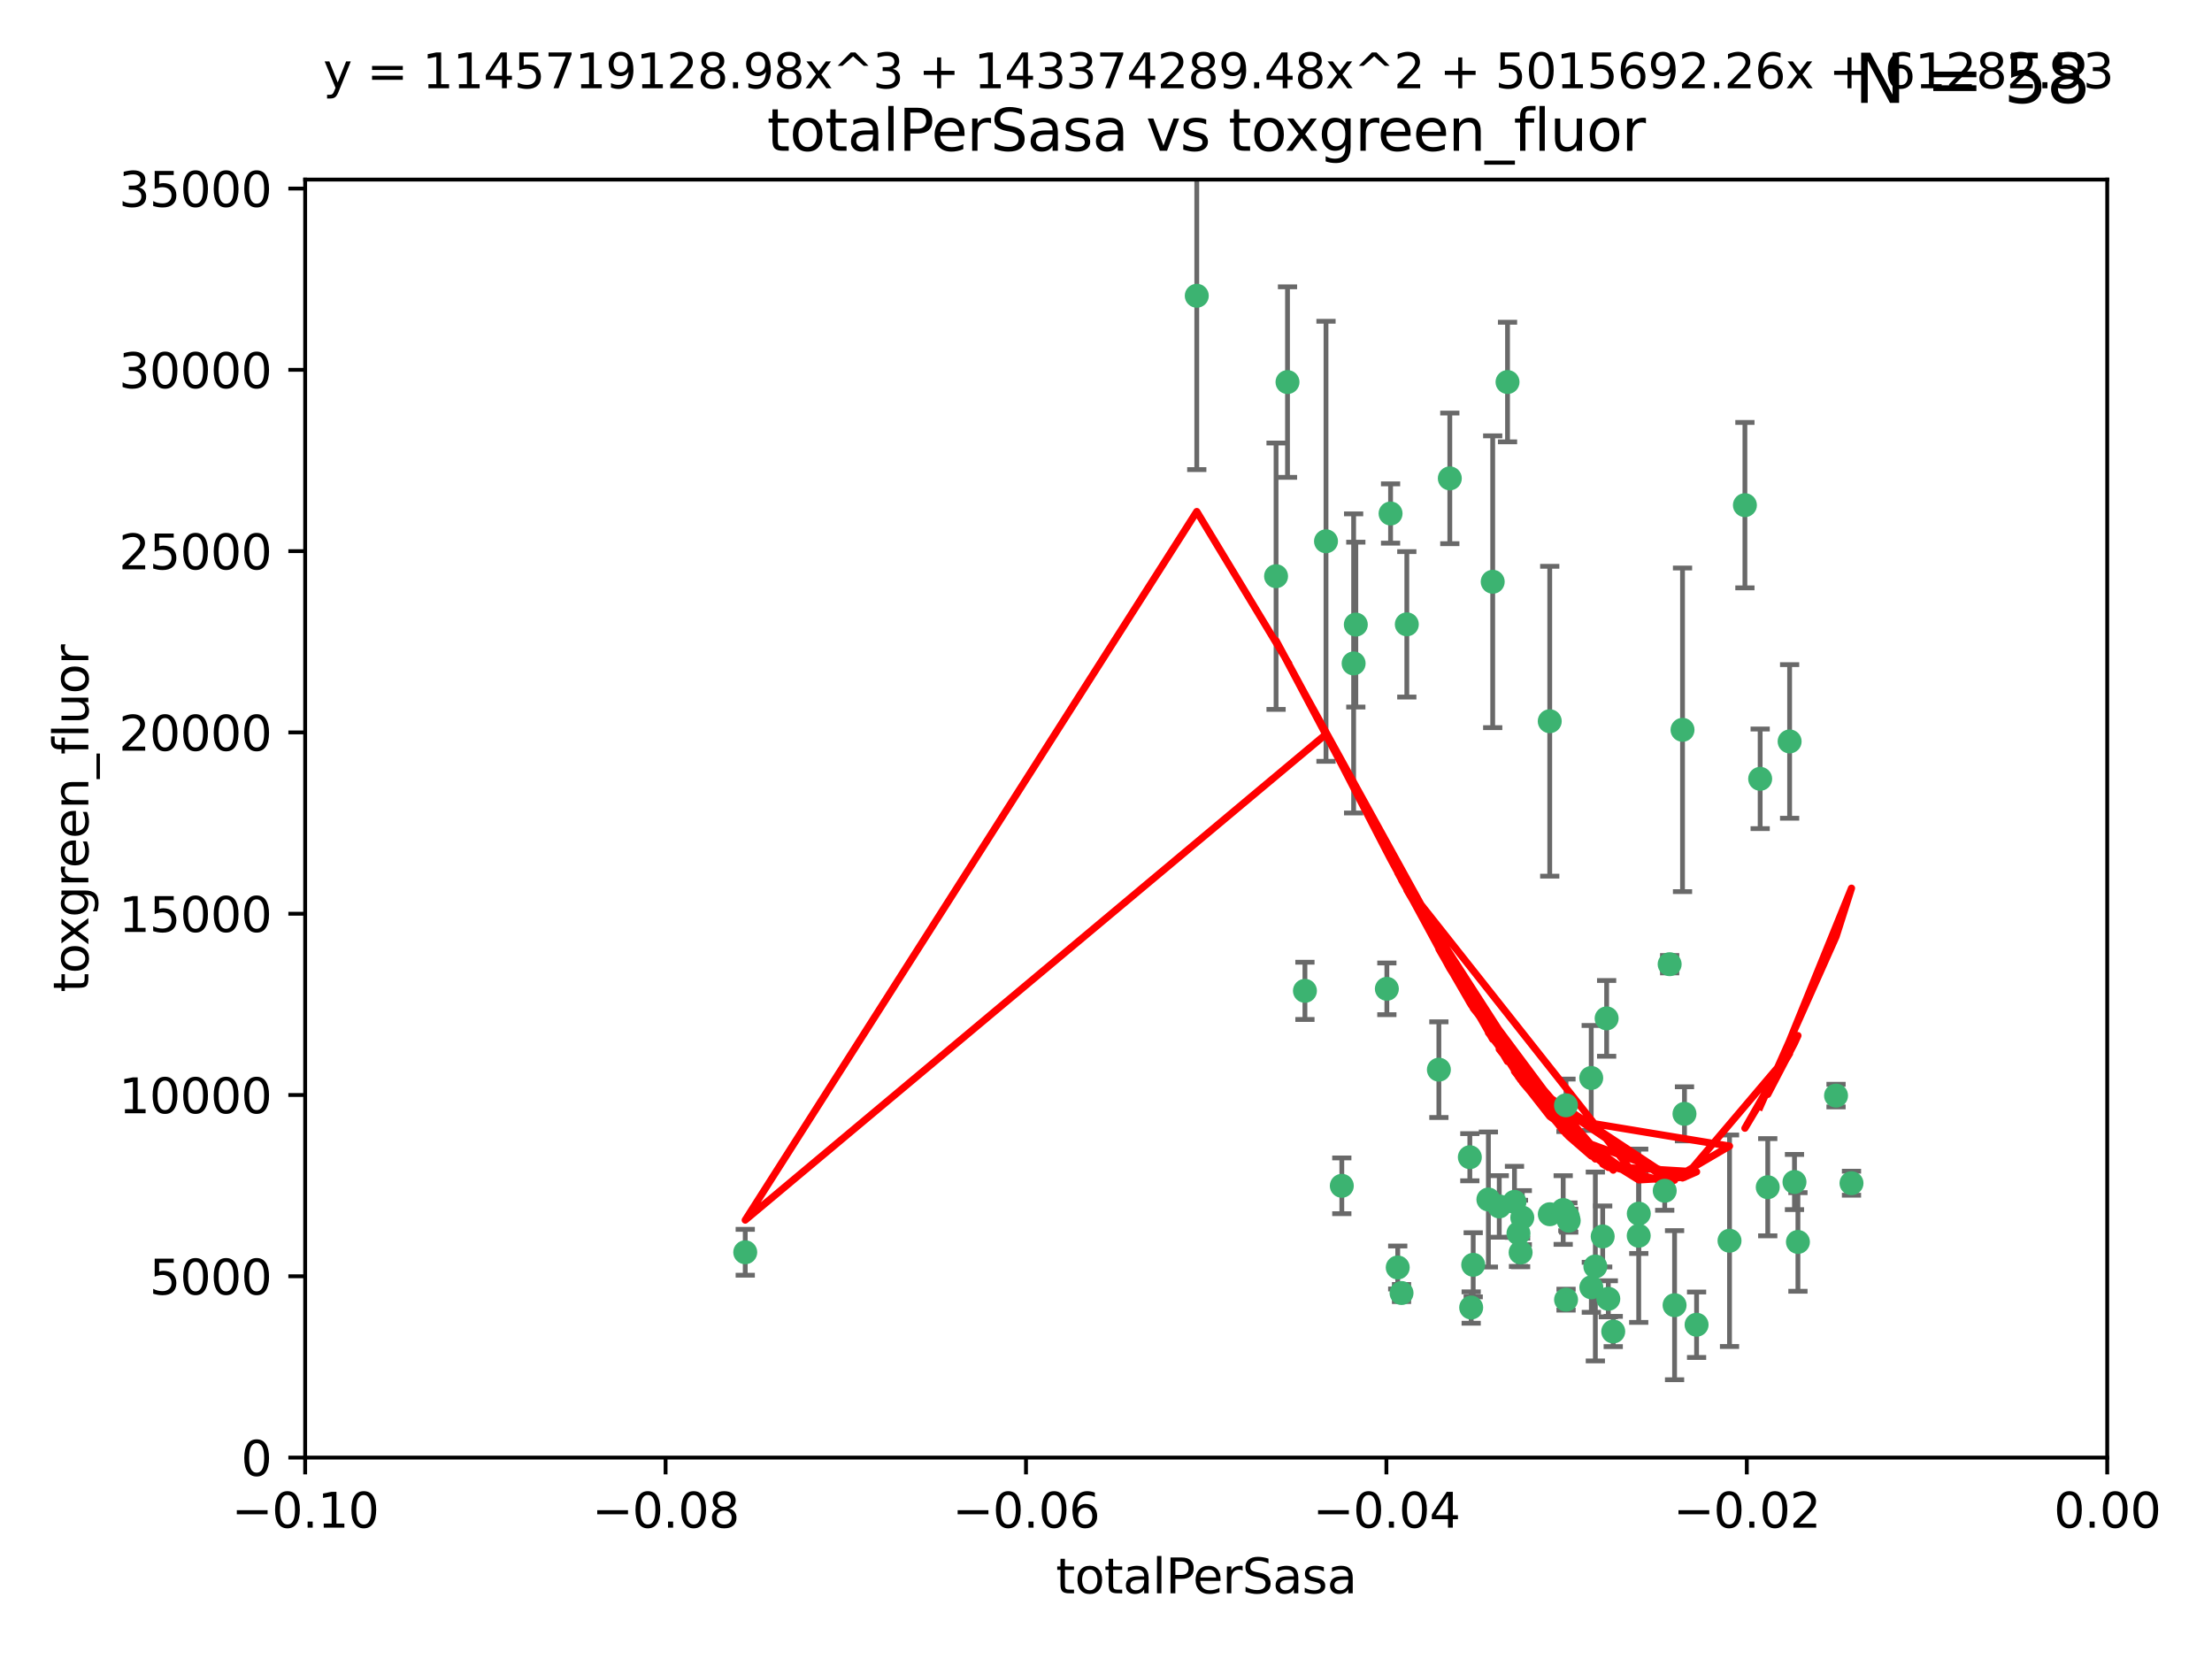 <?xml version="1.0" encoding="utf-8" standalone="no"?>
<!DOCTYPE svg PUBLIC "-//W3C//DTD SVG 1.1//EN"
  "http://www.w3.org/Graphics/SVG/1.1/DTD/svg11.dtd">
<svg xmlns:xlink="http://www.w3.org/1999/xlink" width="460.8pt" height="345.6pt" viewBox="0 0 460.8 345.6" xmlns="http://www.w3.org/2000/svg" version="1.1">
 <defs>
  <style type="text/css">*{stroke-linejoin: round; stroke-linecap: butt}</style>
 </defs>
 <g id="figure_1">
  <g id="patch_1">
   <path d="M 0 345.6 
L 460.8 345.6 
L 460.8 0 
L 0 0 
z
" style="fill: #ffffff"/>
  </g>
  <g id="axes_1">
   <g id="patch_2">
    <path d="M 63.571 303.64 
L 438.975 303.64 
L 438.975 37.411 
L 63.571 37.411 
z
" style="fill: #ffffff"/>
   </g>
   <g id="PathCollection_1">
    <defs>
     <path id="m35f76abcde" d="M 0 1.118 
C 0.297 1.118 0.581 1 0.791 0.791 
C 1 0.581 1.118 0.297 1.118 0 
C 1.118 -0.297 1 -0.581 0.791 -0.791 
C 0.581 -1 0.297 -1.118 0 -1.118 
C -0.297 -1.118 -0.581 -1 -0.791 -0.791 
C -1 -0.581 -1.118 -0.297 -1.118 0 
C -1.118 0.297 -1 0.581 -0.791 0.791 
C -0.581 1 -0.297 1.118 0 1.118 
z
" style="stroke: #3cb371"/>
    </defs>
    <g clip-path="url(#p9e24eb12c2)">
     <use xlink:href="#m35f76abcde" x="268.211" y="79.593" style="fill: #3cb371; stroke: #3cb371"/>
     <use xlink:href="#m35f76abcde" x="249.31" y="61.614" style="fill: #3cb371; stroke: #3cb371"/>
     <use xlink:href="#m35f76abcde" x="155.248" y="260.87" style="fill: #3cb371; stroke: #3cb371"/>
     <use xlink:href="#m35f76abcde" x="276.23" y="112.761" style="fill: #3cb371; stroke: #3cb371"/>
     <use xlink:href="#m35f76abcde" x="282.441" y="130.114" style="fill: #3cb371; stroke: #3cb371"/>
     <use xlink:href="#m35f76abcde" x="281.985" y="138.203" style="fill: #3cb371; stroke: #3cb371"/>
     <use xlink:href="#m35f76abcde" x="289.681" y="106.972" style="fill: #3cb371; stroke: #3cb371"/>
     <use xlink:href="#m35f76abcde" x="302.023" y="99.654" style="fill: #3cb371; stroke: #3cb371"/>
     <use xlink:href="#m35f76abcde" x="316.773" y="260.914" style="fill: #3cb371; stroke: #3cb371"/>
     <use xlink:href="#m35f76abcde" x="293.065" y="130.059" style="fill: #3cb371; stroke: #3cb371"/>
     <use xlink:href="#m35f76abcde" x="314.046" y="79.585" style="fill: #3cb371; stroke: #3cb371"/>
     <use xlink:href="#m35f76abcde" x="271.842" y="206.41" style="fill: #3cb371; stroke: #3cb371"/>
     <use xlink:href="#m35f76abcde" x="265.828" y="120.034" style="fill: #3cb371; stroke: #3cb371"/>
     <use xlink:href="#m35f76abcde" x="279.524" y="247.024" style="fill: #3cb371; stroke: #3cb371"/>
     <use xlink:href="#m35f76abcde" x="288.908" y="205.988" style="fill: #3cb371; stroke: #3cb371"/>
     <use xlink:href="#m35f76abcde" x="310.958" y="121.191" style="fill: #3cb371; stroke: #3cb371"/>
     <use xlink:href="#m35f76abcde" x="291.964" y="269.359" style="fill: #3cb371; stroke: #3cb371"/>
     <use xlink:href="#m35f76abcde" x="341.39" y="252.825" style="fill: #3cb371; stroke: #3cb371"/>
     <use xlink:href="#m35f76abcde" x="322.853" y="252.947" style="fill: #3cb371; stroke: #3cb371"/>
     <use xlink:href="#m35f76abcde" x="306.194" y="241.067" style="fill: #3cb371; stroke: #3cb371"/>
     <use xlink:href="#m35f76abcde" x="291.173" y="264.042" style="fill: #3cb371; stroke: #3cb371"/>
     <use xlink:href="#m35f76abcde" x="326.223" y="230.255" style="fill: #3cb371; stroke: #3cb371"/>
     <use xlink:href="#m35f76abcde" x="335.041" y="270.567" style="fill: #3cb371; stroke: #3cb371"/>
     <use xlink:href="#m35f76abcde" x="325.64" y="252.069" style="fill: #3cb371; stroke: #3cb371"/>
     <use xlink:href="#m35f76abcde" x="310.059" y="249.877" style="fill: #3cb371; stroke: #3cb371"/>
     <use xlink:href="#m35f76abcde" x="331.504" y="268.169" style="fill: #3cb371; stroke: #3cb371"/>
     <use xlink:href="#m35f76abcde" x="306.897" y="263.481" style="fill: #3cb371; stroke: #3cb371"/>
     <use xlink:href="#m35f76abcde" x="336.066" y="277.375" style="fill: #3cb371; stroke: #3cb371"/>
     <use xlink:href="#m35f76abcde" x="312.32" y="251.323" style="fill: #3cb371; stroke: #3cb371"/>
     <use xlink:href="#m35f76abcde" x="326.24" y="270.746" style="fill: #3cb371; stroke: #3cb371"/>
     <use xlink:href="#m35f76abcde" x="306.473" y="272.382" style="fill: #3cb371; stroke: #3cb371"/>
     <use xlink:href="#m35f76abcde" x="299.745" y="222.83" style="fill: #3cb371; stroke: #3cb371"/>
     <use xlink:href="#m35f76abcde" x="332.341" y="263.833" style="fill: #3cb371; stroke: #3cb371"/>
     <use xlink:href="#m35f76abcde" x="315.493" y="250.369" style="fill: #3cb371; stroke: #3cb371"/>
     <use xlink:href="#m35f76abcde" x="322.84" y="150.246" style="fill: #3cb371; stroke: #3cb371"/>
     <use xlink:href="#m35f76abcde" x="360.29" y="258.47" style="fill: #3cb371; stroke: #3cb371"/>
     <use xlink:href="#m35f76abcde" x="347.819" y="200.861" style="fill: #3cb371; stroke: #3cb371"/>
     <use xlink:href="#m35f76abcde" x="317.121" y="253.655" style="fill: #3cb371; stroke: #3cb371"/>
     <use xlink:href="#m35f76abcde" x="326.612" y="253.482" style="fill: #3cb371; stroke: #3cb371"/>
     <use xlink:href="#m35f76abcde" x="350.5" y="152.035" style="fill: #3cb371; stroke: #3cb371"/>
     <use xlink:href="#m35f76abcde" x="353.429" y="275.967" style="fill: #3cb371; stroke: #3cb371"/>
     <use xlink:href="#m35f76abcde" x="334.691" y="212.147" style="fill: #3cb371; stroke: #3cb371"/>
     <use xlink:href="#m35f76abcde" x="333.869" y="257.576" style="fill: #3cb371; stroke: #3cb371"/>
     <use xlink:href="#m35f76abcde" x="346.792" y="248.058" style="fill: #3cb371; stroke: #3cb371"/>
     <use xlink:href="#m35f76abcde" x="348.844" y="271.896" style="fill: #3cb371; stroke: #3cb371"/>
     <use xlink:href="#m35f76abcde" x="316.326" y="256.929" style="fill: #3cb371; stroke: #3cb371"/>
     <use xlink:href="#m35f76abcde" x="331.48" y="224.561" style="fill: #3cb371; stroke: #3cb371"/>
     <use xlink:href="#m35f76abcde" x="326.794" y="254.285" style="fill: #3cb371; stroke: #3cb371"/>
     <use xlink:href="#m35f76abcde" x="341.375" y="257.429" style="fill: #3cb371; stroke: #3cb371"/>
     <use xlink:href="#m35f76abcde" x="350.909" y="232.035" style="fill: #3cb371; stroke: #3cb371"/>
     <use xlink:href="#m35f76abcde" x="372.811" y="154.457" style="fill: #3cb371; stroke: #3cb371"/>
     <use xlink:href="#m35f76abcde" x="363.497" y="105.234" style="fill: #3cb371; stroke: #3cb371"/>
     <use xlink:href="#m35f76abcde" x="374.542" y="258.72" style="fill: #3cb371; stroke: #3cb371"/>
     <use xlink:href="#m35f76abcde" x="373.823" y="246.235" style="fill: #3cb371; stroke: #3cb371"/>
     <use xlink:href="#m35f76abcde" x="368.254" y="247.319" style="fill: #3cb371; stroke: #3cb371"/>
     <use xlink:href="#m35f76abcde" x="385.701" y="246.485" style="fill: #3cb371; stroke: #3cb371"/>
     <use xlink:href="#m35f76abcde" x="382.481" y="228.234" style="fill: #3cb371; stroke: #3cb371"/>
     <use xlink:href="#m35f76abcde" x="366.674" y="162.243" style="fill: #3cb371; stroke: #3cb371"/>
    </g>
   </g>
   <g id="matplotlib.axis_1">
    <g id="xtick_1">
     <g id="line2d_1">
      <defs>
       <path id="m6e39be85ac" d="M 0 0 
L 0 3.5 
" style="stroke: #000000; stroke-width: 0.8"/>
      </defs>
      <g>
       <use xlink:href="#m6e39be85ac" x="63.571" y="303.64" style="stroke: #000000; stroke-width: 0.8"/>
      </g>
     </g>
     <g id="text_1">
      <!-- −0.10 -->
      <g transform="translate(48.249 318.238)scale(0.1 -0.1)">
       <defs>
        <path id="DejaVuSans-2212" d="M 678 2272 
L 4684 2272 
L 4684 1741 
L 678 1741 
L 678 2272 
z
" transform="scale(0.016)"/>
        <path id="DejaVuSans-30" d="M 2034 4250 
Q 1547 4250 1301 3770 
Q 1056 3291 1056 2328 
Q 1056 1369 1301 889 
Q 1547 409 2034 409 
Q 2525 409 2770 889 
Q 3016 1369 3016 2328 
Q 3016 3291 2770 3770 
Q 2525 4250 2034 4250 
z
M 2034 4750 
Q 2819 4750 3233 4129 
Q 3647 3509 3647 2328 
Q 3647 1150 3233 529 
Q 2819 -91 2034 -91 
Q 1250 -91 836 529 
Q 422 1150 422 2328 
Q 422 3509 836 4129 
Q 1250 4750 2034 4750 
z
" transform="scale(0.016)"/>
        <path id="DejaVuSans-2e" d="M 684 794 
L 1344 794 
L 1344 0 
L 684 0 
L 684 794 
z
" transform="scale(0.016)"/>
        <path id="DejaVuSans-31" d="M 794 531 
L 1825 531 
L 1825 4091 
L 703 3866 
L 703 4441 
L 1819 4666 
L 2450 4666 
L 2450 531 
L 3481 531 
L 3481 0 
L 794 0 
L 794 531 
z
" transform="scale(0.016)"/>
       </defs>
       <use xlink:href="#DejaVuSans-2212"/>
       <use xlink:href="#DejaVuSans-30" x="83.789"/>
       <use xlink:href="#DejaVuSans-2e" x="147.412"/>
       <use xlink:href="#DejaVuSans-31" x="179.199"/>
       <use xlink:href="#DejaVuSans-30" x="242.822"/>
      </g>
     </g>
    </g>
    <g id="xtick_2">
     <g id="line2d_2">
      <g>
       <use xlink:href="#m6e39be85ac" x="138.652" y="303.64" style="stroke: #000000; stroke-width: 0.8"/>
      </g>
     </g>
     <g id="text_2">
      <!-- −0.08 -->
      <g transform="translate(123.329 318.238)scale(0.1 -0.1)">
       <defs>
        <path id="DejaVuSans-38" d="M 2034 2216 
Q 1584 2216 1326 1975 
Q 1069 1734 1069 1313 
Q 1069 891 1326 650 
Q 1584 409 2034 409 
Q 2484 409 2743 651 
Q 3003 894 3003 1313 
Q 3003 1734 2745 1975 
Q 2488 2216 2034 2216 
z
M 1403 2484 
Q 997 2584 770 2862 
Q 544 3141 544 3541 
Q 544 4100 942 4425 
Q 1341 4750 2034 4750 
Q 2731 4750 3128 4425 
Q 3525 4100 3525 3541 
Q 3525 3141 3298 2862 
Q 3072 2584 2669 2484 
Q 3125 2378 3379 2068 
Q 3634 1759 3634 1313 
Q 3634 634 3220 271 
Q 2806 -91 2034 -91 
Q 1263 -91 848 271 
Q 434 634 434 1313 
Q 434 1759 690 2068 
Q 947 2378 1403 2484 
z
M 1172 3481 
Q 1172 3119 1398 2916 
Q 1625 2713 2034 2713 
Q 2441 2713 2670 2916 
Q 2900 3119 2900 3481 
Q 2900 3844 2670 4047 
Q 2441 4250 2034 4250 
Q 1625 4250 1398 4047 
Q 1172 3844 1172 3481 
z
" transform="scale(0.016)"/>
       </defs>
       <use xlink:href="#DejaVuSans-2212"/>
       <use xlink:href="#DejaVuSans-30" x="83.789"/>
       <use xlink:href="#DejaVuSans-2e" x="147.412"/>
       <use xlink:href="#DejaVuSans-30" x="179.199"/>
       <use xlink:href="#DejaVuSans-38" x="242.822"/>
      </g>
     </g>
    </g>
    <g id="xtick_3">
     <g id="line2d_3">
      <g>
       <use xlink:href="#m6e39be85ac" x="213.733" y="303.64" style="stroke: #000000; stroke-width: 0.8"/>
      </g>
     </g>
     <g id="text_3">
      <!-- −0.06 -->
      <g transform="translate(198.41 318.238)scale(0.1 -0.1)">
       <defs>
        <path id="DejaVuSans-36" d="M 2113 2584 
Q 1688 2584 1439 2293 
Q 1191 2003 1191 1497 
Q 1191 994 1439 701 
Q 1688 409 2113 409 
Q 2538 409 2786 701 
Q 3034 994 3034 1497 
Q 3034 2003 2786 2293 
Q 2538 2584 2113 2584 
z
M 3366 4563 
L 3366 3988 
Q 3128 4100 2886 4159 
Q 2644 4219 2406 4219 
Q 1781 4219 1451 3797 
Q 1122 3375 1075 2522 
Q 1259 2794 1537 2939 
Q 1816 3084 2150 3084 
Q 2853 3084 3261 2657 
Q 3669 2231 3669 1497 
Q 3669 778 3244 343 
Q 2819 -91 2113 -91 
Q 1303 -91 875 529 
Q 447 1150 447 2328 
Q 447 3434 972 4092 
Q 1497 4750 2381 4750 
Q 2619 4750 2861 4703 
Q 3103 4656 3366 4563 
z
" transform="scale(0.016)"/>
       </defs>
       <use xlink:href="#DejaVuSans-2212"/>
       <use xlink:href="#DejaVuSans-30" x="83.789"/>
       <use xlink:href="#DejaVuSans-2e" x="147.412"/>
       <use xlink:href="#DejaVuSans-30" x="179.199"/>
       <use xlink:href="#DejaVuSans-36" x="242.822"/>
      </g>
     </g>
    </g>
    <g id="xtick_4">
     <g id="line2d_4">
      <g>
       <use xlink:href="#m6e39be85ac" x="288.813" y="303.64" style="stroke: #000000; stroke-width: 0.8"/>
      </g>
     </g>
     <g id="text_4">
      <!-- −0.04 -->
      <g transform="translate(273.491 318.238)scale(0.1 -0.1)">
       <defs>
        <path id="DejaVuSans-34" d="M 2419 4116 
L 825 1625 
L 2419 1625 
L 2419 4116 
z
M 2253 4666 
L 3047 4666 
L 3047 1625 
L 3713 1625 
L 3713 1100 
L 3047 1100 
L 3047 0 
L 2419 0 
L 2419 1100 
L 313 1100 
L 313 1709 
L 2253 4666 
z
" transform="scale(0.016)"/>
       </defs>
       <use xlink:href="#DejaVuSans-2212"/>
       <use xlink:href="#DejaVuSans-30" x="83.789"/>
       <use xlink:href="#DejaVuSans-2e" x="147.412"/>
       <use xlink:href="#DejaVuSans-30" x="179.199"/>
       <use xlink:href="#DejaVuSans-34" x="242.822"/>
      </g>
     </g>
    </g>
    <g id="xtick_5">
     <g id="line2d_5">
      <g>
       <use xlink:href="#m6e39be85ac" x="363.894" y="303.64" style="stroke: #000000; stroke-width: 0.8"/>
      </g>
     </g>
     <g id="text_5">
      <!-- −0.02 -->
      <g transform="translate(348.572 318.238)scale(0.1 -0.1)">
       <defs>
        <path id="DejaVuSans-32" d="M 1228 531 
L 3431 531 
L 3431 0 
L 469 0 
L 469 531 
Q 828 903 1448 1529 
Q 2069 2156 2228 2338 
Q 2531 2678 2651 2914 
Q 2772 3150 2772 3378 
Q 2772 3750 2511 3984 
Q 2250 4219 1831 4219 
Q 1534 4219 1204 4116 
Q 875 4013 500 3803 
L 500 4441 
Q 881 4594 1212 4672 
Q 1544 4750 1819 4750 
Q 2544 4750 2975 4387 
Q 3406 4025 3406 3419 
Q 3406 3131 3298 2873 
Q 3191 2616 2906 2266 
Q 2828 2175 2409 1742 
Q 1991 1309 1228 531 
z
" transform="scale(0.016)"/>
       </defs>
       <use xlink:href="#DejaVuSans-2212"/>
       <use xlink:href="#DejaVuSans-30" x="83.789"/>
       <use xlink:href="#DejaVuSans-2e" x="147.412"/>
       <use xlink:href="#DejaVuSans-30" x="179.199"/>
       <use xlink:href="#DejaVuSans-32" x="242.822"/>
      </g>
     </g>
    </g>
    <g id="xtick_6">
     <g id="line2d_6">
      <g>
       <use xlink:href="#m6e39be85ac" x="438.975" y="303.64" style="stroke: #000000; stroke-width: 0.8"/>
      </g>
     </g>
     <g id="text_6">
      <!-- 0.00 -->
      <g transform="translate(427.842 318.238)scale(0.1 -0.1)">
       <use xlink:href="#DejaVuSans-30"/>
       <use xlink:href="#DejaVuSans-2e" x="63.623"/>
       <use xlink:href="#DejaVuSans-30" x="95.41"/>
       <use xlink:href="#DejaVuSans-30" x="159.033"/>
      </g>
     </g>
    </g>
    <g id="text_7">
     <!-- totalPerSasa -->
     <g transform="translate(219.968 331.917)scale(0.1 -0.1)">
      <defs>
       <path id="DejaVuSans-74" d="M 1172 4494 
L 1172 3500 
L 2356 3500 
L 2356 3053 
L 1172 3053 
L 1172 1153 
Q 1172 725 1289 603 
Q 1406 481 1766 481 
L 2356 481 
L 2356 0 
L 1766 0 
Q 1100 0 847 248 
Q 594 497 594 1153 
L 594 3053 
L 172 3053 
L 172 3500 
L 594 3500 
L 594 4494 
L 1172 4494 
z
" transform="scale(0.016)"/>
       <path id="DejaVuSans-6f" d="M 1959 3097 
Q 1497 3097 1228 2736 
Q 959 2375 959 1747 
Q 959 1119 1226 758 
Q 1494 397 1959 397 
Q 2419 397 2687 759 
Q 2956 1122 2956 1747 
Q 2956 2369 2687 2733 
Q 2419 3097 1959 3097 
z
M 1959 3584 
Q 2709 3584 3137 3096 
Q 3566 2609 3566 1747 
Q 3566 888 3137 398 
Q 2709 -91 1959 -91 
Q 1206 -91 779 398 
Q 353 888 353 1747 
Q 353 2609 779 3096 
Q 1206 3584 1959 3584 
z
" transform="scale(0.016)"/>
       <path id="DejaVuSans-61" d="M 2194 1759 
Q 1497 1759 1228 1600 
Q 959 1441 959 1056 
Q 959 750 1161 570 
Q 1363 391 1709 391 
Q 2188 391 2477 730 
Q 2766 1069 2766 1631 
L 2766 1759 
L 2194 1759 
z
M 3341 1997 
L 3341 0 
L 2766 0 
L 2766 531 
Q 2569 213 2275 61 
Q 1981 -91 1556 -91 
Q 1019 -91 701 211 
Q 384 513 384 1019 
Q 384 1609 779 1909 
Q 1175 2209 1959 2209 
L 2766 2209 
L 2766 2266 
Q 2766 2663 2505 2880 
Q 2244 3097 1772 3097 
Q 1472 3097 1187 3025 
Q 903 2953 641 2809 
L 641 3341 
Q 956 3463 1253 3523 
Q 1550 3584 1831 3584 
Q 2591 3584 2966 3190 
Q 3341 2797 3341 1997 
z
" transform="scale(0.016)"/>
       <path id="DejaVuSans-6c" d="M 603 4863 
L 1178 4863 
L 1178 0 
L 603 0 
L 603 4863 
z
" transform="scale(0.016)"/>
       <path id="DejaVuSans-50" d="M 1259 4147 
L 1259 2394 
L 2053 2394 
Q 2494 2394 2734 2622 
Q 2975 2850 2975 3272 
Q 2975 3691 2734 3919 
Q 2494 4147 2053 4147 
L 1259 4147 
z
M 628 4666 
L 2053 4666 
Q 2838 4666 3239 4311 
Q 3641 3956 3641 3272 
Q 3641 2581 3239 2228 
Q 2838 1875 2053 1875 
L 1259 1875 
L 1259 0 
L 628 0 
L 628 4666 
z
" transform="scale(0.016)"/>
       <path id="DejaVuSans-65" d="M 3597 1894 
L 3597 1613 
L 953 1613 
Q 991 1019 1311 708 
Q 1631 397 2203 397 
Q 2534 397 2845 478 
Q 3156 559 3463 722 
L 3463 178 
Q 3153 47 2828 -22 
Q 2503 -91 2169 -91 
Q 1331 -91 842 396 
Q 353 884 353 1716 
Q 353 2575 817 3079 
Q 1281 3584 2069 3584 
Q 2775 3584 3186 3129 
Q 3597 2675 3597 1894 
z
M 3022 2063 
Q 3016 2534 2758 2815 
Q 2500 3097 2075 3097 
Q 1594 3097 1305 2825 
Q 1016 2553 972 2059 
L 3022 2063 
z
" transform="scale(0.016)"/>
       <path id="DejaVuSans-72" d="M 2631 2963 
Q 2534 3019 2420 3045 
Q 2306 3072 2169 3072 
Q 1681 3072 1420 2755 
Q 1159 2438 1159 1844 
L 1159 0 
L 581 0 
L 581 3500 
L 1159 3500 
L 1159 2956 
Q 1341 3275 1631 3429 
Q 1922 3584 2338 3584 
Q 2397 3584 2469 3576 
Q 2541 3569 2628 3553 
L 2631 2963 
z
" transform="scale(0.016)"/>
       <path id="DejaVuSans-53" d="M 3425 4513 
L 3425 3897 
Q 3066 4069 2747 4153 
Q 2428 4238 2131 4238 
Q 1616 4238 1336 4038 
Q 1056 3838 1056 3469 
Q 1056 3159 1242 3001 
Q 1428 2844 1947 2747 
L 2328 2669 
Q 3034 2534 3370 2195 
Q 3706 1856 3706 1288 
Q 3706 609 3251 259 
Q 2797 -91 1919 -91 
Q 1588 -91 1214 -16 
Q 841 59 441 206 
L 441 856 
Q 825 641 1194 531 
Q 1563 422 1919 422 
Q 2459 422 2753 634 
Q 3047 847 3047 1241 
Q 3047 1584 2836 1778 
Q 2625 1972 2144 2069 
L 1759 2144 
Q 1053 2284 737 2584 
Q 422 2884 422 3419 
Q 422 4038 858 4394 
Q 1294 4750 2059 4750 
Q 2388 4750 2728 4690 
Q 3069 4631 3425 4513 
z
" transform="scale(0.016)"/>
       <path id="DejaVuSans-73" d="M 2834 3397 
L 2834 2853 
Q 2591 2978 2328 3040 
Q 2066 3103 1784 3103 
Q 1356 3103 1142 2972 
Q 928 2841 928 2578 
Q 928 2378 1081 2264 
Q 1234 2150 1697 2047 
L 1894 2003 
Q 2506 1872 2764 1633 
Q 3022 1394 3022 966 
Q 3022 478 2636 193 
Q 2250 -91 1575 -91 
Q 1294 -91 989 -36 
Q 684 19 347 128 
L 347 722 
Q 666 556 975 473 
Q 1284 391 1588 391 
Q 1994 391 2212 530 
Q 2431 669 2431 922 
Q 2431 1156 2273 1281 
Q 2116 1406 1581 1522 
L 1381 1569 
Q 847 1681 609 1914 
Q 372 2147 372 2553 
Q 372 3047 722 3315 
Q 1072 3584 1716 3584 
Q 2034 3584 2315 3537 
Q 2597 3491 2834 3397 
z
" transform="scale(0.016)"/>
      </defs>
      <use xlink:href="#DejaVuSans-74"/>
      <use xlink:href="#DejaVuSans-6f" x="39.209"/>
      <use xlink:href="#DejaVuSans-74" x="100.391"/>
      <use xlink:href="#DejaVuSans-61" x="139.6"/>
      <use xlink:href="#DejaVuSans-6c" x="200.879"/>
      <use xlink:href="#DejaVuSans-50" x="228.662"/>
      <use xlink:href="#DejaVuSans-65" x="285.34"/>
      <use xlink:href="#DejaVuSans-72" x="346.863"/>
      <use xlink:href="#DejaVuSans-53" x="387.977"/>
      <use xlink:href="#DejaVuSans-61" x="451.453"/>
      <use xlink:href="#DejaVuSans-73" x="512.732"/>
      <use xlink:href="#DejaVuSans-61" x="564.832"/>
     </g>
    </g>
   </g>
   <g id="matplotlib.axis_2">
    <g id="ytick_1">
     <g id="line2d_7">
      <defs>
       <path id="mee894de4ee" d="M 0 0 
L -3.5 0 
" style="stroke: #000000; stroke-width: 0.8"/>
      </defs>
      <g>
       <use xlink:href="#mee894de4ee" x="63.571" y="303.64" style="stroke: #000000; stroke-width: 0.8"/>
      </g>
     </g>
     <g id="text_8">
      <!-- 0 -->
      <g transform="translate(50.209 307.439)scale(0.1 -0.1)">
       <use xlink:href="#DejaVuSans-30"/>
      </g>
     </g>
    </g>
    <g id="ytick_2">
     <g id="line2d_8">
      <g>
       <use xlink:href="#mee894de4ee" x="63.571" y="265.874" style="stroke: #000000; stroke-width: 0.8"/>
      </g>
     </g>
     <g id="text_9">
      <!-- 5000 -->
      <g transform="translate(31.121 269.673)scale(0.1 -0.1)">
       <defs>
        <path id="DejaVuSans-35" d="M 691 4666 
L 3169 4666 
L 3169 4134 
L 1269 4134 
L 1269 2991 
Q 1406 3038 1543 3061 
Q 1681 3084 1819 3084 
Q 2600 3084 3056 2656 
Q 3513 2228 3513 1497 
Q 3513 744 3044 326 
Q 2575 -91 1722 -91 
Q 1428 -91 1123 -41 
Q 819 9 494 109 
L 494 744 
Q 775 591 1075 516 
Q 1375 441 1709 441 
Q 2250 441 2565 725 
Q 2881 1009 2881 1497 
Q 2881 1984 2565 2268 
Q 2250 2553 1709 2553 
Q 1456 2553 1204 2497 
Q 953 2441 691 2322 
L 691 4666 
z
" transform="scale(0.016)"/>
       </defs>
       <use xlink:href="#DejaVuSans-35"/>
       <use xlink:href="#DejaVuSans-30" x="63.623"/>
       <use xlink:href="#DejaVuSans-30" x="127.246"/>
       <use xlink:href="#DejaVuSans-30" x="190.869"/>
      </g>
     </g>
    </g>
    <g id="ytick_3">
     <g id="line2d_9">
      <g>
       <use xlink:href="#mee894de4ee" x="63.571" y="228.108" style="stroke: #000000; stroke-width: 0.8"/>
      </g>
     </g>
     <g id="text_10">
      <!-- 10000 -->
      <g transform="translate(24.759 231.907)scale(0.1 -0.1)">
       <use xlink:href="#DejaVuSans-31"/>
       <use xlink:href="#DejaVuSans-30" x="63.623"/>
       <use xlink:href="#DejaVuSans-30" x="127.246"/>
       <use xlink:href="#DejaVuSans-30" x="190.869"/>
       <use xlink:href="#DejaVuSans-30" x="254.492"/>
      </g>
     </g>
    </g>
    <g id="ytick_4">
     <g id="line2d_10">
      <g>
       <use xlink:href="#mee894de4ee" x="63.571" y="190.342" style="stroke: #000000; stroke-width: 0.8"/>
      </g>
     </g>
     <g id="text_11">
      <!-- 15000 -->
      <g transform="translate(24.759 194.141)scale(0.1 -0.1)">
       <use xlink:href="#DejaVuSans-31"/>
       <use xlink:href="#DejaVuSans-35" x="63.623"/>
       <use xlink:href="#DejaVuSans-30" x="127.246"/>
       <use xlink:href="#DejaVuSans-30" x="190.869"/>
       <use xlink:href="#DejaVuSans-30" x="254.492"/>
      </g>
     </g>
    </g>
    <g id="ytick_5">
     <g id="line2d_11">
      <g>
       <use xlink:href="#mee894de4ee" x="63.571" y="152.576" style="stroke: #000000; stroke-width: 0.8"/>
      </g>
     </g>
     <g id="text_12">
      <!-- 20000 -->
      <g transform="translate(24.759 156.375)scale(0.1 -0.1)">
       <use xlink:href="#DejaVuSans-32"/>
       <use xlink:href="#DejaVuSans-30" x="63.623"/>
       <use xlink:href="#DejaVuSans-30" x="127.246"/>
       <use xlink:href="#DejaVuSans-30" x="190.869"/>
       <use xlink:href="#DejaVuSans-30" x="254.492"/>
      </g>
     </g>
    </g>
    <g id="ytick_6">
     <g id="line2d_12">
      <g>
       <use xlink:href="#mee894de4ee" x="63.571" y="114.81" style="stroke: #000000; stroke-width: 0.8"/>
      </g>
     </g>
     <g id="text_13">
      <!-- 25000 -->
      <g transform="translate(24.759 118.609)scale(0.1 -0.1)">
       <use xlink:href="#DejaVuSans-32"/>
       <use xlink:href="#DejaVuSans-35" x="63.623"/>
       <use xlink:href="#DejaVuSans-30" x="127.246"/>
       <use xlink:href="#DejaVuSans-30" x="190.869"/>
       <use xlink:href="#DejaVuSans-30" x="254.492"/>
      </g>
     </g>
    </g>
    <g id="ytick_7">
     <g id="line2d_13">
      <g>
       <use xlink:href="#mee894de4ee" x="63.571" y="77.044" style="stroke: #000000; stroke-width: 0.8"/>
      </g>
     </g>
     <g id="text_14">
      <!-- 30000 -->
      <g transform="translate(24.759 80.844)scale(0.1 -0.1)">
       <defs>
        <path id="DejaVuSans-33" d="M 2597 2516 
Q 3050 2419 3304 2112 
Q 3559 1806 3559 1356 
Q 3559 666 3084 287 
Q 2609 -91 1734 -91 
Q 1441 -91 1130 -33 
Q 819 25 488 141 
L 488 750 
Q 750 597 1062 519 
Q 1375 441 1716 441 
Q 2309 441 2620 675 
Q 2931 909 2931 1356 
Q 2931 1769 2642 2001 
Q 2353 2234 1838 2234 
L 1294 2234 
L 1294 2753 
L 1863 2753 
Q 2328 2753 2575 2939 
Q 2822 3125 2822 3475 
Q 2822 3834 2567 4026 
Q 2313 4219 1838 4219 
Q 1578 4219 1281 4162 
Q 984 4106 628 3988 
L 628 4550 
Q 988 4650 1302 4700 
Q 1616 4750 1894 4750 
Q 2613 4750 3031 4423 
Q 3450 4097 3450 3541 
Q 3450 3153 3228 2886 
Q 3006 2619 2597 2516 
z
" transform="scale(0.016)"/>
       </defs>
       <use xlink:href="#DejaVuSans-33"/>
       <use xlink:href="#DejaVuSans-30" x="63.623"/>
       <use xlink:href="#DejaVuSans-30" x="127.246"/>
       <use xlink:href="#DejaVuSans-30" x="190.869"/>
       <use xlink:href="#DejaVuSans-30" x="254.492"/>
      </g>
     </g>
    </g>
    <g id="ytick_8">
     <g id="line2d_14">
      <g>
       <use xlink:href="#mee894de4ee" x="63.571" y="39.278" style="stroke: #000000; stroke-width: 0.8"/>
      </g>
     </g>
     <g id="text_15">
      <!-- 35000 -->
      <g transform="translate(24.759 43.078)scale(0.1 -0.1)">
       <use xlink:href="#DejaVuSans-33"/>
       <use xlink:href="#DejaVuSans-35" x="63.623"/>
       <use xlink:href="#DejaVuSans-30" x="127.246"/>
       <use xlink:href="#DejaVuSans-30" x="190.869"/>
       <use xlink:href="#DejaVuSans-30" x="254.492"/>
      </g>
     </g>
    </g>
    <g id="text_16">
     <!-- toxgreen_fluor -->
     <g transform="translate(18.401 206.72)rotate(-90)scale(0.1 -0.1)">
      <defs>
       <path id="DejaVuSans-78" d="M 3513 3500 
L 2247 1797 
L 3578 0 
L 2900 0 
L 1881 1375 
L 863 0 
L 184 0 
L 1544 1831 
L 300 3500 
L 978 3500 
L 1906 2253 
L 2834 3500 
L 3513 3500 
z
" transform="scale(0.016)"/>
       <path id="DejaVuSans-67" d="M 2906 1791 
Q 2906 2416 2648 2759 
Q 2391 3103 1925 3103 
Q 1463 3103 1205 2759 
Q 947 2416 947 1791 
Q 947 1169 1205 825 
Q 1463 481 1925 481 
Q 2391 481 2648 825 
Q 2906 1169 2906 1791 
z
M 3481 434 
Q 3481 -459 3084 -895 
Q 2688 -1331 1869 -1331 
Q 1566 -1331 1297 -1286 
Q 1028 -1241 775 -1147 
L 775 -588 
Q 1028 -725 1275 -790 
Q 1522 -856 1778 -856 
Q 2344 -856 2625 -561 
Q 2906 -266 2906 331 
L 2906 616 
Q 2728 306 2450 153 
Q 2172 0 1784 0 
Q 1141 0 747 490 
Q 353 981 353 1791 
Q 353 2603 747 3093 
Q 1141 3584 1784 3584 
Q 2172 3584 2450 3431 
Q 2728 3278 2906 2969 
L 2906 3500 
L 3481 3500 
L 3481 434 
z
" transform="scale(0.016)"/>
       <path id="DejaVuSans-6e" d="M 3513 2113 
L 3513 0 
L 2938 0 
L 2938 2094 
Q 2938 2591 2744 2837 
Q 2550 3084 2163 3084 
Q 1697 3084 1428 2787 
Q 1159 2491 1159 1978 
L 1159 0 
L 581 0 
L 581 3500 
L 1159 3500 
L 1159 2956 
Q 1366 3272 1645 3428 
Q 1925 3584 2291 3584 
Q 2894 3584 3203 3211 
Q 3513 2838 3513 2113 
z
" transform="scale(0.016)"/>
       <path id="DejaVuSans-5f" d="M 3263 -1063 
L 3263 -1509 
L -63 -1509 
L -63 -1063 
L 3263 -1063 
z
" transform="scale(0.016)"/>
       <path id="DejaVuSans-66" d="M 2375 4863 
L 2375 4384 
L 1825 4384 
Q 1516 4384 1395 4259 
Q 1275 4134 1275 3809 
L 1275 3500 
L 2222 3500 
L 2222 3053 
L 1275 3053 
L 1275 0 
L 697 0 
L 697 3053 
L 147 3053 
L 147 3500 
L 697 3500 
L 697 3744 
Q 697 4328 969 4595 
Q 1241 4863 1831 4863 
L 2375 4863 
z
" transform="scale(0.016)"/>
       <path id="DejaVuSans-75" d="M 544 1381 
L 544 3500 
L 1119 3500 
L 1119 1403 
Q 1119 906 1312 657 
Q 1506 409 1894 409 
Q 2359 409 2629 706 
Q 2900 1003 2900 1516 
L 2900 3500 
L 3475 3500 
L 3475 0 
L 2900 0 
L 2900 538 
Q 2691 219 2414 64 
Q 2138 -91 1772 -91 
Q 1169 -91 856 284 
Q 544 659 544 1381 
z
M 1991 3584 
L 1991 3584 
z
" transform="scale(0.016)"/>
      </defs>
      <use xlink:href="#DejaVuSans-74"/>
      <use xlink:href="#DejaVuSans-6f" x="39.209"/>
      <use xlink:href="#DejaVuSans-78" x="97.266"/>
      <use xlink:href="#DejaVuSans-67" x="156.445"/>
      <use xlink:href="#DejaVuSans-72" x="219.922"/>
      <use xlink:href="#DejaVuSans-65" x="258.785"/>
      <use xlink:href="#DejaVuSans-65" x="320.309"/>
      <use xlink:href="#DejaVuSans-6e" x="381.832"/>
      <use xlink:href="#DejaVuSans-5f" x="445.211"/>
      <use xlink:href="#DejaVuSans-66" x="495.211"/>
      <use xlink:href="#DejaVuSans-6c" x="530.416"/>
      <use xlink:href="#DejaVuSans-75" x="558.199"/>
      <use xlink:href="#DejaVuSans-6f" x="621.578"/>
      <use xlink:href="#DejaVuSans-72" x="682.76"/>
     </g>
    </g>
   </g>
   <g id="LineCollection_1">
    <path d="M 268.211 99.437 
L 268.211 59.75 
" clip-path="url(#p9e24eb12c2)" style="fill: none; stroke: #696969"/>
    <path d="M 249.31 97.825 
L 249.31 25.402 
" clip-path="url(#p9e24eb12c2)" style="fill: none; stroke: #696969"/>
    <path d="M 155.248 265.648 
L 155.248 256.093 
" clip-path="url(#p9e24eb12c2)" style="fill: none; stroke: #696969"/>
    <path d="M 276.23 158.597 
L 276.23 66.926 
" clip-path="url(#p9e24eb12c2)" style="fill: none; stroke: #696969"/>
    <path d="M 282.441 147.286 
L 282.441 112.943 
" clip-path="url(#p9e24eb12c2)" style="fill: none; stroke: #696969"/>
    <path d="M 281.985 169.362 
L 281.985 107.043 
" clip-path="url(#p9e24eb12c2)" style="fill: none; stroke: #696969"/>
    <path d="M 289.681 113.147 
L 289.681 100.797 
" clip-path="url(#p9e24eb12c2)" style="fill: none; stroke: #696969"/>
    <path d="M 302.023 113.257 
L 302.023 86.051 
" clip-path="url(#p9e24eb12c2)" style="fill: none; stroke: #696969"/>
    <path d="M 316.773 263.886 
L 316.773 257.941 
" clip-path="url(#p9e24eb12c2)" style="fill: none; stroke: #696969"/>
    <path d="M 293.065 145.209 
L 293.065 114.909 
" clip-path="url(#p9e24eb12c2)" style="fill: none; stroke: #696969"/>
    <path d="M 314.046 92.04 
L 314.046 67.13 
" clip-path="url(#p9e24eb12c2)" style="fill: none; stroke: #696969"/>
    <path d="M 271.842 212.375 
L 271.842 200.445 
" clip-path="url(#p9e24eb12c2)" style="fill: none; stroke: #696969"/>
    <path d="M 265.828 147.781 
L 265.828 92.287 
" clip-path="url(#p9e24eb12c2)" style="fill: none; stroke: #696969"/>
    <path d="M 279.524 252.829 
L 279.524 241.22 
" clip-path="url(#p9e24eb12c2)" style="fill: none; stroke: #696969"/>
    <path d="M 288.908 211.368 
L 288.908 200.608 
" clip-path="url(#p9e24eb12c2)" style="fill: none; stroke: #696969"/>
    <path d="M 310.958 151.584 
L 310.958 90.798 
" clip-path="url(#p9e24eb12c2)" style="fill: none; stroke: #696969"/>
    <path d="M 291.964 271.136 
L 291.964 267.583 
" clip-path="url(#p9e24eb12c2)" style="fill: none; stroke: #696969"/>
    <path d="M 341.39 261.12 
L 341.39 244.53 
" clip-path="url(#p9e24eb12c2)" style="fill: none; stroke: #696969"/>
    <path d="M 322.853 253.886 
L 322.853 252.007 
" clip-path="url(#p9e24eb12c2)" style="fill: none; stroke: #696969"/>
    <path d="M 306.194 245.981 
L 306.194 236.153 
" clip-path="url(#p9e24eb12c2)" style="fill: none; stroke: #696969"/>
    <path d="M 291.173 268.515 
L 291.173 259.569 
" clip-path="url(#p9e24eb12c2)" style="fill: none; stroke: #696969"/>
    <path d="M 326.223 235.721 
L 326.223 224.789 
" clip-path="url(#p9e24eb12c2)" style="fill: none; stroke: #696969"/>
    <path d="M 335.041 274.323 
L 335.041 266.811 
" clip-path="url(#p9e24eb12c2)" style="fill: none; stroke: #696969"/>
    <path d="M 325.64 259.223 
L 325.64 244.915 
" clip-path="url(#p9e24eb12c2)" style="fill: none; stroke: #696969"/>
    <path d="M 310.059 263.939 
L 310.059 235.814 
" clip-path="url(#p9e24eb12c2)" style="fill: none; stroke: #696969"/>
    <path d="M 331.504 273.375 
L 331.504 262.964 
" clip-path="url(#p9e24eb12c2)" style="fill: none; stroke: #696969"/>
    <path d="M 306.897 270.16 
L 306.897 256.802 
" clip-path="url(#p9e24eb12c2)" style="fill: none; stroke: #696969"/>
    <path d="M 336.066 280.522 
L 336.066 274.227 
" clip-path="url(#p9e24eb12c2)" style="fill: none; stroke: #696969"/>
    <path d="M 312.32 257.736 
L 312.32 244.91 
" clip-path="url(#p9e24eb12c2)" style="fill: none; stroke: #696969"/>
    <path d="M 326.24 272.926 
L 326.24 268.567 
" clip-path="url(#p9e24eb12c2)" style="fill: none; stroke: #696969"/>
    <path d="M 306.473 275.653 
L 306.473 269.11 
" clip-path="url(#p9e24eb12c2)" style="fill: none; stroke: #696969"/>
    <path d="M 299.745 232.795 
L 299.745 212.864 
" clip-path="url(#p9e24eb12c2)" style="fill: none; stroke: #696969"/>
    <path d="M 332.341 283.505 
L 332.341 244.161 
" clip-path="url(#p9e24eb12c2)" style="fill: none; stroke: #696969"/>
    <path d="M 315.493 257.768 
L 315.493 242.97 
" clip-path="url(#p9e24eb12c2)" style="fill: none; stroke: #696969"/>
    <path d="M 322.84 182.519 
L 322.84 117.972 
" clip-path="url(#p9e24eb12c2)" style="fill: none; stroke: #696969"/>
    <path d="M 360.29 280.499 
L 360.29 236.441 
" clip-path="url(#p9e24eb12c2)" style="fill: none; stroke: #696969"/>
    <path d="M 347.819 202.673 
L 347.819 199.049 
" clip-path="url(#p9e24eb12c2)" style="fill: none; stroke: #696969"/>
    <path d="M 317.121 259.28 
L 317.121 248.029 
" clip-path="url(#p9e24eb12c2)" style="fill: none; stroke: #696969"/>
    <path d="M 326.612 256.385 
L 326.612 250.58 
" clip-path="url(#p9e24eb12c2)" style="fill: none; stroke: #696969"/>
    <path d="M 350.5 185.743 
L 350.5 118.327 
" clip-path="url(#p9e24eb12c2)" style="fill: none; stroke: #696969"/>
    <path d="M 353.429 282.783 
L 353.429 269.152 
" clip-path="url(#p9e24eb12c2)" style="fill: none; stroke: #696969"/>
    <path d="M 334.691 220.035 
L 334.691 204.259 
" clip-path="url(#p9e24eb12c2)" style="fill: none; stroke: #696969"/>
    <path d="M 333.869 263.925 
L 333.869 251.227 
" clip-path="url(#p9e24eb12c2)" style="fill: none; stroke: #696969"/>
    <path d="M 346.792 252.121 
L 346.792 243.994 
" clip-path="url(#p9e24eb12c2)" style="fill: none; stroke: #696969"/>
    <path d="M 348.844 287.425 
L 348.844 256.366 
" clip-path="url(#p9e24eb12c2)" style="fill: none; stroke: #696969"/>
    <path d="M 316.326 263.824 
L 316.326 250.034 
" clip-path="url(#p9e24eb12c2)" style="fill: none; stroke: #696969"/>
    <path d="M 331.48 235.496 
L 331.48 213.627 
" clip-path="url(#p9e24eb12c2)" style="fill: none; stroke: #696969"/>
    <path d="M 326.794 256.694 
L 326.794 251.875 
" clip-path="url(#p9e24eb12c2)" style="fill: none; stroke: #696969"/>
    <path d="M 341.375 275.478 
L 341.375 239.381 
" clip-path="url(#p9e24eb12c2)" style="fill: none; stroke: #696969"/>
    <path d="M 350.909 237.667 
L 350.909 226.403 
" clip-path="url(#p9e24eb12c2)" style="fill: none; stroke: #696969"/>
    <path d="M 372.811 170.456 
L 372.811 138.458 
" clip-path="url(#p9e24eb12c2)" style="fill: none; stroke: #696969"/>
    <path d="M 363.497 122.461 
L 363.497 88.007 
" clip-path="url(#p9e24eb12c2)" style="fill: none; stroke: #696969"/>
    <path d="M 374.542 268.99 
L 374.542 248.45 
" clip-path="url(#p9e24eb12c2)" style="fill: none; stroke: #696969"/>
    <path d="M 373.823 251.981 
L 373.823 240.488 
" clip-path="url(#p9e24eb12c2)" style="fill: none; stroke: #696969"/>
    <path d="M 368.254 257.444 
L 368.254 237.194 
" clip-path="url(#p9e24eb12c2)" style="fill: none; stroke: #696969"/>
    <path d="M 385.701 248.986 
L 385.701 243.983 
" clip-path="url(#p9e24eb12c2)" style="fill: none; stroke: #696969"/>
    <path d="M 382.481 230.592 
L 382.481 225.876 
" clip-path="url(#p9e24eb12c2)" style="fill: none; stroke: #696969"/>
    <path d="M 366.674 172.618 
L 366.674 151.867 
" clip-path="url(#p9e24eb12c2)" style="fill: none; stroke: #696969"/>
   </g>
   <g id="line2d_15">
    <defs>
     <path id="m5b44960ee1" d="M 2 0 
L -2 -0 
" style="stroke: #696969"/>
    </defs>
    <g clip-path="url(#p9e24eb12c2)">
     <use xlink:href="#m5b44960ee1" x="268.211" y="99.437" style="fill: #696969; stroke: #696969"/>
     <use xlink:href="#m5b44960ee1" x="249.31" y="97.825" style="fill: #696969; stroke: #696969"/>
     <use xlink:href="#m5b44960ee1" x="155.248" y="265.648" style="fill: #696969; stroke: #696969"/>
     <use xlink:href="#m5b44960ee1" x="276.23" y="158.597" style="fill: #696969; stroke: #696969"/>
     <use xlink:href="#m5b44960ee1" x="282.441" y="147.286" style="fill: #696969; stroke: #696969"/>
     <use xlink:href="#m5b44960ee1" x="281.985" y="169.362" style="fill: #696969; stroke: #696969"/>
     <use xlink:href="#m5b44960ee1" x="289.681" y="113.147" style="fill: #696969; stroke: #696969"/>
     <use xlink:href="#m5b44960ee1" x="302.023" y="113.257" style="fill: #696969; stroke: #696969"/>
     <use xlink:href="#m5b44960ee1" x="316.773" y="263.886" style="fill: #696969; stroke: #696969"/>
     <use xlink:href="#m5b44960ee1" x="293.065" y="145.209" style="fill: #696969; stroke: #696969"/>
     <use xlink:href="#m5b44960ee1" x="314.046" y="92.04" style="fill: #696969; stroke: #696969"/>
     <use xlink:href="#m5b44960ee1" x="271.842" y="212.375" style="fill: #696969; stroke: #696969"/>
     <use xlink:href="#m5b44960ee1" x="265.828" y="147.781" style="fill: #696969; stroke: #696969"/>
     <use xlink:href="#m5b44960ee1" x="279.524" y="252.829" style="fill: #696969; stroke: #696969"/>
     <use xlink:href="#m5b44960ee1" x="288.908" y="211.368" style="fill: #696969; stroke: #696969"/>
     <use xlink:href="#m5b44960ee1" x="310.958" y="151.584" style="fill: #696969; stroke: #696969"/>
     <use xlink:href="#m5b44960ee1" x="291.964" y="271.136" style="fill: #696969; stroke: #696969"/>
     <use xlink:href="#m5b44960ee1" x="341.39" y="261.12" style="fill: #696969; stroke: #696969"/>
     <use xlink:href="#m5b44960ee1" x="322.853" y="253.886" style="fill: #696969; stroke: #696969"/>
     <use xlink:href="#m5b44960ee1" x="306.194" y="245.981" style="fill: #696969; stroke: #696969"/>
     <use xlink:href="#m5b44960ee1" x="291.173" y="268.515" style="fill: #696969; stroke: #696969"/>
     <use xlink:href="#m5b44960ee1" x="326.223" y="235.721" style="fill: #696969; stroke: #696969"/>
     <use xlink:href="#m5b44960ee1" x="335.041" y="274.323" style="fill: #696969; stroke: #696969"/>
     <use xlink:href="#m5b44960ee1" x="325.64" y="259.223" style="fill: #696969; stroke: #696969"/>
     <use xlink:href="#m5b44960ee1" x="310.059" y="263.939" style="fill: #696969; stroke: #696969"/>
     <use xlink:href="#m5b44960ee1" x="331.504" y="273.375" style="fill: #696969; stroke: #696969"/>
     <use xlink:href="#m5b44960ee1" x="306.897" y="270.16" style="fill: #696969; stroke: #696969"/>
     <use xlink:href="#m5b44960ee1" x="336.066" y="280.522" style="fill: #696969; stroke: #696969"/>
     <use xlink:href="#m5b44960ee1" x="312.32" y="257.736" style="fill: #696969; stroke: #696969"/>
     <use xlink:href="#m5b44960ee1" x="326.24" y="272.926" style="fill: #696969; stroke: #696969"/>
     <use xlink:href="#m5b44960ee1" x="306.473" y="275.653" style="fill: #696969; stroke: #696969"/>
     <use xlink:href="#m5b44960ee1" x="299.745" y="232.795" style="fill: #696969; stroke: #696969"/>
     <use xlink:href="#m5b44960ee1" x="332.341" y="283.505" style="fill: #696969; stroke: #696969"/>
     <use xlink:href="#m5b44960ee1" x="315.493" y="257.768" style="fill: #696969; stroke: #696969"/>
     <use xlink:href="#m5b44960ee1" x="322.84" y="182.519" style="fill: #696969; stroke: #696969"/>
     <use xlink:href="#m5b44960ee1" x="360.29" y="280.499" style="fill: #696969; stroke: #696969"/>
     <use xlink:href="#m5b44960ee1" x="347.819" y="202.673" style="fill: #696969; stroke: #696969"/>
     <use xlink:href="#m5b44960ee1" x="317.121" y="259.28" style="fill: #696969; stroke: #696969"/>
     <use xlink:href="#m5b44960ee1" x="326.612" y="256.385" style="fill: #696969; stroke: #696969"/>
     <use xlink:href="#m5b44960ee1" x="350.5" y="185.743" style="fill: #696969; stroke: #696969"/>
     <use xlink:href="#m5b44960ee1" x="353.429" y="282.783" style="fill: #696969; stroke: #696969"/>
     <use xlink:href="#m5b44960ee1" x="334.691" y="220.035" style="fill: #696969; stroke: #696969"/>
     <use xlink:href="#m5b44960ee1" x="333.869" y="263.925" style="fill: #696969; stroke: #696969"/>
     <use xlink:href="#m5b44960ee1" x="346.792" y="252.121" style="fill: #696969; stroke: #696969"/>
     <use xlink:href="#m5b44960ee1" x="348.844" y="287.425" style="fill: #696969; stroke: #696969"/>
     <use xlink:href="#m5b44960ee1" x="316.326" y="263.824" style="fill: #696969; stroke: #696969"/>
     <use xlink:href="#m5b44960ee1" x="331.48" y="235.496" style="fill: #696969; stroke: #696969"/>
     <use xlink:href="#m5b44960ee1" x="326.794" y="256.694" style="fill: #696969; stroke: #696969"/>
     <use xlink:href="#m5b44960ee1" x="341.375" y="275.478" style="fill: #696969; stroke: #696969"/>
     <use xlink:href="#m5b44960ee1" x="350.909" y="237.667" style="fill: #696969; stroke: #696969"/>
     <use xlink:href="#m5b44960ee1" x="372.811" y="170.456" style="fill: #696969; stroke: #696969"/>
     <use xlink:href="#m5b44960ee1" x="363.497" y="122.461" style="fill: #696969; stroke: #696969"/>
     <use xlink:href="#m5b44960ee1" x="374.542" y="268.99" style="fill: #696969; stroke: #696969"/>
     <use xlink:href="#m5b44960ee1" x="373.823" y="251.981" style="fill: #696969; stroke: #696969"/>
     <use xlink:href="#m5b44960ee1" x="368.254" y="257.444" style="fill: #696969; stroke: #696969"/>
     <use xlink:href="#m5b44960ee1" x="385.701" y="248.986" style="fill: #696969; stroke: #696969"/>
     <use xlink:href="#m5b44960ee1" x="382.481" y="230.592" style="fill: #696969; stroke: #696969"/>
     <use xlink:href="#m5b44960ee1" x="366.674" y="172.618" style="fill: #696969; stroke: #696969"/>
    </g>
   </g>
   <g id="line2d_16">
    <g clip-path="url(#p9e24eb12c2)">
     <use xlink:href="#m5b44960ee1" x="268.211" y="59.75" style="fill: #696969; stroke: #696969"/>
     <use xlink:href="#m5b44960ee1" x="249.31" y="25.402" style="fill: #696969; stroke: #696969"/>
     <use xlink:href="#m5b44960ee1" x="155.248" y="256.093" style="fill: #696969; stroke: #696969"/>
     <use xlink:href="#m5b44960ee1" x="276.23" y="66.926" style="fill: #696969; stroke: #696969"/>
     <use xlink:href="#m5b44960ee1" x="282.441" y="112.943" style="fill: #696969; stroke: #696969"/>
     <use xlink:href="#m5b44960ee1" x="281.985" y="107.043" style="fill: #696969; stroke: #696969"/>
     <use xlink:href="#m5b44960ee1" x="289.681" y="100.797" style="fill: #696969; stroke: #696969"/>
     <use xlink:href="#m5b44960ee1" x="302.023" y="86.051" style="fill: #696969; stroke: #696969"/>
     <use xlink:href="#m5b44960ee1" x="316.773" y="257.941" style="fill: #696969; stroke: #696969"/>
     <use xlink:href="#m5b44960ee1" x="293.065" y="114.909" style="fill: #696969; stroke: #696969"/>
     <use xlink:href="#m5b44960ee1" x="314.046" y="67.13" style="fill: #696969; stroke: #696969"/>
     <use xlink:href="#m5b44960ee1" x="271.842" y="200.445" style="fill: #696969; stroke: #696969"/>
     <use xlink:href="#m5b44960ee1" x="265.828" y="92.287" style="fill: #696969; stroke: #696969"/>
     <use xlink:href="#m5b44960ee1" x="279.524" y="241.22" style="fill: #696969; stroke: #696969"/>
     <use xlink:href="#m5b44960ee1" x="288.908" y="200.608" style="fill: #696969; stroke: #696969"/>
     <use xlink:href="#m5b44960ee1" x="310.958" y="90.798" style="fill: #696969; stroke: #696969"/>
     <use xlink:href="#m5b44960ee1" x="291.964" y="267.583" style="fill: #696969; stroke: #696969"/>
     <use xlink:href="#m5b44960ee1" x="341.39" y="244.53" style="fill: #696969; stroke: #696969"/>
     <use xlink:href="#m5b44960ee1" x="322.853" y="252.007" style="fill: #696969; stroke: #696969"/>
     <use xlink:href="#m5b44960ee1" x="306.194" y="236.153" style="fill: #696969; stroke: #696969"/>
     <use xlink:href="#m5b44960ee1" x="291.173" y="259.569" style="fill: #696969; stroke: #696969"/>
     <use xlink:href="#m5b44960ee1" x="326.223" y="224.789" style="fill: #696969; stroke: #696969"/>
     <use xlink:href="#m5b44960ee1" x="335.041" y="266.811" style="fill: #696969; stroke: #696969"/>
     <use xlink:href="#m5b44960ee1" x="325.64" y="244.915" style="fill: #696969; stroke: #696969"/>
     <use xlink:href="#m5b44960ee1" x="310.059" y="235.814" style="fill: #696969; stroke: #696969"/>
     <use xlink:href="#m5b44960ee1" x="331.504" y="262.964" style="fill: #696969; stroke: #696969"/>
     <use xlink:href="#m5b44960ee1" x="306.897" y="256.802" style="fill: #696969; stroke: #696969"/>
     <use xlink:href="#m5b44960ee1" x="336.066" y="274.227" style="fill: #696969; stroke: #696969"/>
     <use xlink:href="#m5b44960ee1" x="312.32" y="244.91" style="fill: #696969; stroke: #696969"/>
     <use xlink:href="#m5b44960ee1" x="326.24" y="268.567" style="fill: #696969; stroke: #696969"/>
     <use xlink:href="#m5b44960ee1" x="306.473" y="269.11" style="fill: #696969; stroke: #696969"/>
     <use xlink:href="#m5b44960ee1" x="299.745" y="212.864" style="fill: #696969; stroke: #696969"/>
     <use xlink:href="#m5b44960ee1" x="332.341" y="244.161" style="fill: #696969; stroke: #696969"/>
     <use xlink:href="#m5b44960ee1" x="315.493" y="242.97" style="fill: #696969; stroke: #696969"/>
     <use xlink:href="#m5b44960ee1" x="322.84" y="117.972" style="fill: #696969; stroke: #696969"/>
     <use xlink:href="#m5b44960ee1" x="360.29" y="236.441" style="fill: #696969; stroke: #696969"/>
     <use xlink:href="#m5b44960ee1" x="347.819" y="199.049" style="fill: #696969; stroke: #696969"/>
     <use xlink:href="#m5b44960ee1" x="317.121" y="248.029" style="fill: #696969; stroke: #696969"/>
     <use xlink:href="#m5b44960ee1" x="326.612" y="250.58" style="fill: #696969; stroke: #696969"/>
     <use xlink:href="#m5b44960ee1" x="350.5" y="118.327" style="fill: #696969; stroke: #696969"/>
     <use xlink:href="#m5b44960ee1" x="353.429" y="269.152" style="fill: #696969; stroke: #696969"/>
     <use xlink:href="#m5b44960ee1" x="334.691" y="204.259" style="fill: #696969; stroke: #696969"/>
     <use xlink:href="#m5b44960ee1" x="333.869" y="251.227" style="fill: #696969; stroke: #696969"/>
     <use xlink:href="#m5b44960ee1" x="346.792" y="243.994" style="fill: #696969; stroke: #696969"/>
     <use xlink:href="#m5b44960ee1" x="348.844" y="256.366" style="fill: #696969; stroke: #696969"/>
     <use xlink:href="#m5b44960ee1" x="316.326" y="250.034" style="fill: #696969; stroke: #696969"/>
     <use xlink:href="#m5b44960ee1" x="331.48" y="213.627" style="fill: #696969; stroke: #696969"/>
     <use xlink:href="#m5b44960ee1" x="326.794" y="251.875" style="fill: #696969; stroke: #696969"/>
     <use xlink:href="#m5b44960ee1" x="341.375" y="239.381" style="fill: #696969; stroke: #696969"/>
     <use xlink:href="#m5b44960ee1" x="350.909" y="226.403" style="fill: #696969; stroke: #696969"/>
     <use xlink:href="#m5b44960ee1" x="372.811" y="138.458" style="fill: #696969; stroke: #696969"/>
     <use xlink:href="#m5b44960ee1" x="363.497" y="88.007" style="fill: #696969; stroke: #696969"/>
     <use xlink:href="#m5b44960ee1" x="374.542" y="248.45" style="fill: #696969; stroke: #696969"/>
     <use xlink:href="#m5b44960ee1" x="373.823" y="240.488" style="fill: #696969; stroke: #696969"/>
     <use xlink:href="#m5b44960ee1" x="368.254" y="237.194" style="fill: #696969; stroke: #696969"/>
     <use xlink:href="#m5b44960ee1" x="385.701" y="243.983" style="fill: #696969; stroke: #696969"/>
     <use xlink:href="#m5b44960ee1" x="382.481" y="225.876" style="fill: #696969; stroke: #696969"/>
     <use xlink:href="#m5b44960ee1" x="366.674" y="151.867" style="fill: #696969; stroke: #696969"/>
    </g>
   </g>
   <g id="line2d_17">
    <path d="M 268.211 137.805 
L 249.31 106.562 
L 155.248 254.167 
L 276.23 152.945 
L 282.441 164.965 
L 281.985 164.08 
L 289.681 178.956 
L 302.023 201.741 
L 316.773 224.963 
L 293.065 185.39 
L 314.046 221.13 
L 271.842 144.579 
L 265.828 133.455 
L 279.524 159.307 
L 288.908 177.475 
L 310.958 216.511 
L 291.964 183.309 
L 341.39 245.799 
L 322.853 232.576 
L 306.194 208.871 
L 291.173 181.806 
L 326.223 236.179 
L 335.041 243.197 
L 325.64 235.59 
L 310.059 215.114 
L 331.504 240.826 
L 306.897 210.032 
L 336.066 243.764 
L 312.32 218.582 
L 326.24 236.196 
L 306.473 209.333 
L 299.745 197.702 
L 332.341 241.444 
L 315.493 223.193 
L 322.84 232.562 
L 360.29 238.751 
L 347.819 246.055 
L 317.121 225.435 
L 326.612 236.564 
L 350.5 245.393 
L 353.429 244.119 
L 334.691 242.99 
L 333.869 242.48 
L 346.792 246.186 
L 348.844 245.858 
L 316.326 224.351 
L 331.48 240.808 
L 326.794 236.742 
L 341.375 245.796 
L 350.909 245.25 
L 372.811 219.451 
L 363.497 235.027 
L 374.542 215.731 
L 373.823 217.308 
L 368.254 227.983 
L 385.701 185.027 
L 382.481 195.121 
L 366.674 230.529 
" clip-path="url(#p9e24eb12c2)" style="fill: none; stroke: #ff0000; stroke-width: 1.5; stroke-linecap: square"/>
   </g>
   <g id="line2d_18">
    <defs>
     <path id="me3c7708bc1" d="M 0 2 
C 0.53 2 1.039 1.789 1.414 1.414 
C 1.789 1.039 2 0.53 2 0 
C 2 -0.53 1.789 -1.039 1.414 -1.414 
C 1.039 -1.789 0.53 -2 0 -2 
C -0.53 -2 -1.039 -1.789 -1.414 -1.414 
C -1.789 -1.039 -2 -0.53 -2 0 
C -2 0.53 -1.789 1.039 -1.414 1.414 
C -1.039 1.789 -0.53 2 0 2 
z
" style="stroke: #3cb371"/>
    </defs>
    <g clip-path="url(#p9e24eb12c2)">
     <use xlink:href="#me3c7708bc1" x="268.211" y="79.593" style="fill: #3cb371; stroke: #3cb371"/>
     <use xlink:href="#me3c7708bc1" x="249.31" y="61.614" style="fill: #3cb371; stroke: #3cb371"/>
     <use xlink:href="#me3c7708bc1" x="155.248" y="260.87" style="fill: #3cb371; stroke: #3cb371"/>
     <use xlink:href="#me3c7708bc1" x="276.23" y="112.761" style="fill: #3cb371; stroke: #3cb371"/>
     <use xlink:href="#me3c7708bc1" x="282.441" y="130.114" style="fill: #3cb371; stroke: #3cb371"/>
     <use xlink:href="#me3c7708bc1" x="281.985" y="138.203" style="fill: #3cb371; stroke: #3cb371"/>
     <use xlink:href="#me3c7708bc1" x="289.681" y="106.972" style="fill: #3cb371; stroke: #3cb371"/>
     <use xlink:href="#me3c7708bc1" x="302.023" y="99.654" style="fill: #3cb371; stroke: #3cb371"/>
     <use xlink:href="#me3c7708bc1" x="316.773" y="260.914" style="fill: #3cb371; stroke: #3cb371"/>
     <use xlink:href="#me3c7708bc1" x="293.065" y="130.059" style="fill: #3cb371; stroke: #3cb371"/>
     <use xlink:href="#me3c7708bc1" x="314.046" y="79.585" style="fill: #3cb371; stroke: #3cb371"/>
     <use xlink:href="#me3c7708bc1" x="271.842" y="206.41" style="fill: #3cb371; stroke: #3cb371"/>
     <use xlink:href="#me3c7708bc1" x="265.828" y="120.034" style="fill: #3cb371; stroke: #3cb371"/>
     <use xlink:href="#me3c7708bc1" x="279.524" y="247.024" style="fill: #3cb371; stroke: #3cb371"/>
     <use xlink:href="#me3c7708bc1" x="288.908" y="205.988" style="fill: #3cb371; stroke: #3cb371"/>
     <use xlink:href="#me3c7708bc1" x="310.958" y="121.191" style="fill: #3cb371; stroke: #3cb371"/>
     <use xlink:href="#me3c7708bc1" x="291.964" y="269.359" style="fill: #3cb371; stroke: #3cb371"/>
     <use xlink:href="#me3c7708bc1" x="341.39" y="252.825" style="fill: #3cb371; stroke: #3cb371"/>
     <use xlink:href="#me3c7708bc1" x="322.853" y="252.947" style="fill: #3cb371; stroke: #3cb371"/>
     <use xlink:href="#me3c7708bc1" x="306.194" y="241.067" style="fill: #3cb371; stroke: #3cb371"/>
     <use xlink:href="#me3c7708bc1" x="291.173" y="264.042" style="fill: #3cb371; stroke: #3cb371"/>
     <use xlink:href="#me3c7708bc1" x="326.223" y="230.255" style="fill: #3cb371; stroke: #3cb371"/>
     <use xlink:href="#me3c7708bc1" x="335.041" y="270.567" style="fill: #3cb371; stroke: #3cb371"/>
     <use xlink:href="#me3c7708bc1" x="325.64" y="252.069" style="fill: #3cb371; stroke: #3cb371"/>
     <use xlink:href="#me3c7708bc1" x="310.059" y="249.877" style="fill: #3cb371; stroke: #3cb371"/>
     <use xlink:href="#me3c7708bc1" x="331.504" y="268.169" style="fill: #3cb371; stroke: #3cb371"/>
     <use xlink:href="#me3c7708bc1" x="306.897" y="263.481" style="fill: #3cb371; stroke: #3cb371"/>
     <use xlink:href="#me3c7708bc1" x="336.066" y="277.375" style="fill: #3cb371; stroke: #3cb371"/>
     <use xlink:href="#me3c7708bc1" x="312.32" y="251.323" style="fill: #3cb371; stroke: #3cb371"/>
     <use xlink:href="#me3c7708bc1" x="326.24" y="270.746" style="fill: #3cb371; stroke: #3cb371"/>
     <use xlink:href="#me3c7708bc1" x="306.473" y="272.382" style="fill: #3cb371; stroke: #3cb371"/>
     <use xlink:href="#me3c7708bc1" x="299.745" y="222.83" style="fill: #3cb371; stroke: #3cb371"/>
     <use xlink:href="#me3c7708bc1" x="332.341" y="263.833" style="fill: #3cb371; stroke: #3cb371"/>
     <use xlink:href="#me3c7708bc1" x="315.493" y="250.369" style="fill: #3cb371; stroke: #3cb371"/>
     <use xlink:href="#me3c7708bc1" x="322.84" y="150.246" style="fill: #3cb371; stroke: #3cb371"/>
     <use xlink:href="#me3c7708bc1" x="360.29" y="258.47" style="fill: #3cb371; stroke: #3cb371"/>
     <use xlink:href="#me3c7708bc1" x="347.819" y="200.861" style="fill: #3cb371; stroke: #3cb371"/>
     <use xlink:href="#me3c7708bc1" x="317.121" y="253.655" style="fill: #3cb371; stroke: #3cb371"/>
     <use xlink:href="#me3c7708bc1" x="326.612" y="253.482" style="fill: #3cb371; stroke: #3cb371"/>
     <use xlink:href="#me3c7708bc1" x="350.5" y="152.035" style="fill: #3cb371; stroke: #3cb371"/>
     <use xlink:href="#me3c7708bc1" x="353.429" y="275.967" style="fill: #3cb371; stroke: #3cb371"/>
     <use xlink:href="#me3c7708bc1" x="334.691" y="212.147" style="fill: #3cb371; stroke: #3cb371"/>
     <use xlink:href="#me3c7708bc1" x="333.869" y="257.576" style="fill: #3cb371; stroke: #3cb371"/>
     <use xlink:href="#me3c7708bc1" x="346.792" y="248.058" style="fill: #3cb371; stroke: #3cb371"/>
     <use xlink:href="#me3c7708bc1" x="348.844" y="271.896" style="fill: #3cb371; stroke: #3cb371"/>
     <use xlink:href="#me3c7708bc1" x="316.326" y="256.929" style="fill: #3cb371; stroke: #3cb371"/>
     <use xlink:href="#me3c7708bc1" x="331.48" y="224.561" style="fill: #3cb371; stroke: #3cb371"/>
     <use xlink:href="#me3c7708bc1" x="326.794" y="254.285" style="fill: #3cb371; stroke: #3cb371"/>
     <use xlink:href="#me3c7708bc1" x="341.375" y="257.429" style="fill: #3cb371; stroke: #3cb371"/>
     <use xlink:href="#me3c7708bc1" x="350.909" y="232.035" style="fill: #3cb371; stroke: #3cb371"/>
     <use xlink:href="#me3c7708bc1" x="372.811" y="154.457" style="fill: #3cb371; stroke: #3cb371"/>
     <use xlink:href="#me3c7708bc1" x="363.497" y="105.234" style="fill: #3cb371; stroke: #3cb371"/>
     <use xlink:href="#me3c7708bc1" x="374.542" y="258.72" style="fill: #3cb371; stroke: #3cb371"/>
     <use xlink:href="#me3c7708bc1" x="373.823" y="246.235" style="fill: #3cb371; stroke: #3cb371"/>
     <use xlink:href="#me3c7708bc1" x="368.254" y="247.319" style="fill: #3cb371; stroke: #3cb371"/>
     <use xlink:href="#me3c7708bc1" x="385.701" y="246.485" style="fill: #3cb371; stroke: #3cb371"/>
     <use xlink:href="#me3c7708bc1" x="382.481" y="228.234" style="fill: #3cb371; stroke: #3cb371"/>
     <use xlink:href="#me3c7708bc1" x="366.674" y="162.243" style="fill: #3cb371; stroke: #3cb371"/>
    </g>
   </g>
   <g id="patch_3">
    <path d="M 63.571 303.64 
L 63.571 37.411 
" style="fill: none; stroke: #000000; stroke-width: 0.8; stroke-linejoin: miter; stroke-linecap: square"/>
   </g>
   <g id="patch_4">
    <path d="M 438.975 303.64 
L 438.975 37.411 
" style="fill: none; stroke: #000000; stroke-width: 0.8; stroke-linejoin: miter; stroke-linecap: square"/>
   </g>
   <g id="patch_5">
    <path d="M 63.571 303.64 
L 438.975 303.64 
" style="fill: none; stroke: #000000; stroke-width: 0.8; stroke-linejoin: miter; stroke-linecap: square"/>
   </g>
   <g id="patch_6">
    <path d="M 63.571 37.411 
L 438.975 37.411 
" style="fill: none; stroke: #000000; stroke-width: 0.8; stroke-linejoin: miter; stroke-linecap: square"/>
   </g>
   <g id="text_17">
    <!-- N = 58 -->
    <g transform="translate(386.302 21.426)scale(0.14 -0.14)">
     <defs>
      <path id="DejaVuSans-4e" d="M 628 4666 
L 1478 4666 
L 3547 763 
L 3547 4666 
L 4159 4666 
L 4159 0 
L 3309 0 
L 1241 3903 
L 1241 0 
L 628 0 
L 628 4666 
z
" transform="scale(0.016)"/>
      <path id="DejaVuSans-20" transform="scale(0.016)"/>
      <path id="DejaVuSans-3d" d="M 678 2906 
L 4684 2906 
L 4684 2381 
L 678 2381 
L 678 2906 
z
M 678 1631 
L 4684 1631 
L 4684 1100 
L 678 1100 
L 678 1631 
z
" transform="scale(0.016)"/>
     </defs>
     <use xlink:href="#DejaVuSans-4e"/>
     <use xlink:href="#DejaVuSans-20" x="74.805"/>
     <use xlink:href="#DejaVuSans-3d" x="106.592"/>
     <use xlink:href="#DejaVuSans-20" x="190.381"/>
     <use xlink:href="#DejaVuSans-35" x="222.168"/>
     <use xlink:href="#DejaVuSans-38" x="285.791"/>
    </g>
   </g>
   <g id="text_18">
    <!-- y = 1145719128.98x^3 + 143374289.48x^2 + 5015692.26x + 61282.53 -->
    <g transform="translate(67.325 18.387)scale(0.1 -0.1)">
     <defs>
      <path id="DejaVuSans-79" d="M 2059 -325 
Q 1816 -950 1584 -1140 
Q 1353 -1331 966 -1331 
L 506 -1331 
L 506 -850 
L 844 -850 
Q 1081 -850 1212 -737 
Q 1344 -625 1503 -206 
L 1606 56 
L 191 3500 
L 800 3500 
L 1894 763 
L 2988 3500 
L 3597 3500 
L 2059 -325 
z
" transform="scale(0.016)"/>
      <path id="DejaVuSans-37" d="M 525 4666 
L 3525 4666 
L 3525 4397 
L 1831 0 
L 1172 0 
L 2766 4134 
L 525 4134 
L 525 4666 
z
" transform="scale(0.016)"/>
      <path id="DejaVuSans-39" d="M 703 97 
L 703 672 
Q 941 559 1184 500 
Q 1428 441 1663 441 
Q 2288 441 2617 861 
Q 2947 1281 2994 2138 
Q 2813 1869 2534 1725 
Q 2256 1581 1919 1581 
Q 1219 1581 811 2004 
Q 403 2428 403 3163 
Q 403 3881 828 4315 
Q 1253 4750 1959 4750 
Q 2769 4750 3195 4129 
Q 3622 3509 3622 2328 
Q 3622 1225 3098 567 
Q 2575 -91 1691 -91 
Q 1453 -91 1209 -44 
Q 966 3 703 97 
z
M 1959 2075 
Q 2384 2075 2632 2365 
Q 2881 2656 2881 3163 
Q 2881 3666 2632 3958 
Q 2384 4250 1959 4250 
Q 1534 4250 1286 3958 
Q 1038 3666 1038 3163 
Q 1038 2656 1286 2365 
Q 1534 2075 1959 2075 
z
" transform="scale(0.016)"/>
      <path id="DejaVuSans-5e" d="M 2988 4666 
L 4684 2925 
L 4056 2925 
L 2681 4159 
L 1306 2925 
L 678 2925 
L 2375 4666 
L 2988 4666 
z
" transform="scale(0.016)"/>
      <path id="DejaVuSans-2b" d="M 2944 4013 
L 2944 2272 
L 4684 2272 
L 4684 1741 
L 2944 1741 
L 2944 0 
L 2419 0 
L 2419 1741 
L 678 1741 
L 678 2272 
L 2419 2272 
L 2419 4013 
L 2944 4013 
z
" transform="scale(0.016)"/>
     </defs>
     <use xlink:href="#DejaVuSans-79"/>
     <use xlink:href="#DejaVuSans-20" x="59.18"/>
     <use xlink:href="#DejaVuSans-3d" x="90.967"/>
     <use xlink:href="#DejaVuSans-20" x="174.756"/>
     <use xlink:href="#DejaVuSans-31" x="206.543"/>
     <use xlink:href="#DejaVuSans-31" x="270.166"/>
     <use xlink:href="#DejaVuSans-34" x="333.789"/>
     <use xlink:href="#DejaVuSans-35" x="397.412"/>
     <use xlink:href="#DejaVuSans-37" x="461.035"/>
     <use xlink:href="#DejaVuSans-31" x="524.658"/>
     <use xlink:href="#DejaVuSans-39" x="588.281"/>
     <use xlink:href="#DejaVuSans-31" x="651.904"/>
     <use xlink:href="#DejaVuSans-32" x="715.527"/>
     <use xlink:href="#DejaVuSans-38" x="779.15"/>
     <use xlink:href="#DejaVuSans-2e" x="842.773"/>
     <use xlink:href="#DejaVuSans-39" x="874.561"/>
     <use xlink:href="#DejaVuSans-38" x="938.184"/>
     <use xlink:href="#DejaVuSans-78" x="1001.807"/>
     <use xlink:href="#DejaVuSans-5e" x="1060.986"/>
     <use xlink:href="#DejaVuSans-33" x="1144.775"/>
     <use xlink:href="#DejaVuSans-20" x="1208.398"/>
     <use xlink:href="#DejaVuSans-2b" x="1240.186"/>
     <use xlink:href="#DejaVuSans-20" x="1323.975"/>
     <use xlink:href="#DejaVuSans-31" x="1355.762"/>
     <use xlink:href="#DejaVuSans-34" x="1419.385"/>
     <use xlink:href="#DejaVuSans-33" x="1483.008"/>
     <use xlink:href="#DejaVuSans-33" x="1546.631"/>
     <use xlink:href="#DejaVuSans-37" x="1610.254"/>
     <use xlink:href="#DejaVuSans-34" x="1673.877"/>
     <use xlink:href="#DejaVuSans-32" x="1737.5"/>
     <use xlink:href="#DejaVuSans-38" x="1801.123"/>
     <use xlink:href="#DejaVuSans-39" x="1864.746"/>
     <use xlink:href="#DejaVuSans-2e" x="1928.369"/>
     <use xlink:href="#DejaVuSans-34" x="1960.156"/>
     <use xlink:href="#DejaVuSans-38" x="2023.779"/>
     <use xlink:href="#DejaVuSans-78" x="2087.402"/>
     <use xlink:href="#DejaVuSans-5e" x="2146.582"/>
     <use xlink:href="#DejaVuSans-32" x="2230.371"/>
     <use xlink:href="#DejaVuSans-20" x="2293.994"/>
     <use xlink:href="#DejaVuSans-2b" x="2325.781"/>
     <use xlink:href="#DejaVuSans-20" x="2409.57"/>
     <use xlink:href="#DejaVuSans-35" x="2441.357"/>
     <use xlink:href="#DejaVuSans-30" x="2504.98"/>
     <use xlink:href="#DejaVuSans-31" x="2568.604"/>
     <use xlink:href="#DejaVuSans-35" x="2632.227"/>
     <use xlink:href="#DejaVuSans-36" x="2695.85"/>
     <use xlink:href="#DejaVuSans-39" x="2759.473"/>
     <use xlink:href="#DejaVuSans-32" x="2823.096"/>
     <use xlink:href="#DejaVuSans-2e" x="2886.719"/>
     <use xlink:href="#DejaVuSans-32" x="2918.506"/>
     <use xlink:href="#DejaVuSans-36" x="2982.129"/>
     <use xlink:href="#DejaVuSans-78" x="3045.752"/>
     <use xlink:href="#DejaVuSans-20" x="3104.932"/>
     <use xlink:href="#DejaVuSans-2b" x="3136.719"/>
     <use xlink:href="#DejaVuSans-20" x="3220.508"/>
     <use xlink:href="#DejaVuSans-36" x="3252.295"/>
     <use xlink:href="#DejaVuSans-31" x="3315.918"/>
     <use xlink:href="#DejaVuSans-32" x="3379.541"/>
     <use xlink:href="#DejaVuSans-38" x="3443.164"/>
     <use xlink:href="#DejaVuSans-32" x="3506.787"/>
     <use xlink:href="#DejaVuSans-2e" x="3570.41"/>
     <use xlink:href="#DejaVuSans-35" x="3602.197"/>
     <use xlink:href="#DejaVuSans-33" x="3665.82"/>
    </g>
   </g>
   <g id="text_19">
    <!-- totalPerSasa vs toxgreen_fluor -->
    <g transform="translate(159.782 31.411)scale(0.12 -0.12)">
     <defs>
      <path id="DejaVuSans-76" d="M 191 3500 
L 800 3500 
L 1894 563 
L 2988 3500 
L 3597 3500 
L 2284 0 
L 1503 0 
L 191 3500 
z
" transform="scale(0.016)"/>
     </defs>
     <use xlink:href="#DejaVuSans-74"/>
     <use xlink:href="#DejaVuSans-6f" x="39.209"/>
     <use xlink:href="#DejaVuSans-74" x="100.391"/>
     <use xlink:href="#DejaVuSans-61" x="139.6"/>
     <use xlink:href="#DejaVuSans-6c" x="200.879"/>
     <use xlink:href="#DejaVuSans-50" x="228.662"/>
     <use xlink:href="#DejaVuSans-65" x="285.34"/>
     <use xlink:href="#DejaVuSans-72" x="346.863"/>
     <use xlink:href="#DejaVuSans-53" x="387.977"/>
     <use xlink:href="#DejaVuSans-61" x="451.453"/>
     <use xlink:href="#DejaVuSans-73" x="512.732"/>
     <use xlink:href="#DejaVuSans-61" x="564.832"/>
     <use xlink:href="#DejaVuSans-20" x="626.111"/>
     <use xlink:href="#DejaVuSans-76" x="657.898"/>
     <use xlink:href="#DejaVuSans-73" x="717.078"/>
     <use xlink:href="#DejaVuSans-20" x="769.178"/>
     <use xlink:href="#DejaVuSans-74" x="800.965"/>
     <use xlink:href="#DejaVuSans-6f" x="840.174"/>
     <use xlink:href="#DejaVuSans-78" x="898.23"/>
     <use xlink:href="#DejaVuSans-67" x="957.41"/>
     <use xlink:href="#DejaVuSans-72" x="1020.887"/>
     <use xlink:href="#DejaVuSans-65" x="1059.75"/>
     <use xlink:href="#DejaVuSans-65" x="1121.273"/>
     <use xlink:href="#DejaVuSans-6e" x="1182.797"/>
     <use xlink:href="#DejaVuSans-5f" x="1246.176"/>
     <use xlink:href="#DejaVuSans-66" x="1296.176"/>
     <use xlink:href="#DejaVuSans-6c" x="1331.381"/>
     <use xlink:href="#DejaVuSans-75" x="1359.164"/>
     <use xlink:href="#DejaVuSans-6f" x="1422.543"/>
     <use xlink:href="#DejaVuSans-72" x="1483.725"/>
    </g>
   </g>
  </g>
 </g>
 <defs>
  <clipPath id="p9e24eb12c2">
   <rect x="63.571" y="37.411" width="375.404" height="266.229"/>
  </clipPath>
 </defs>
</svg>
